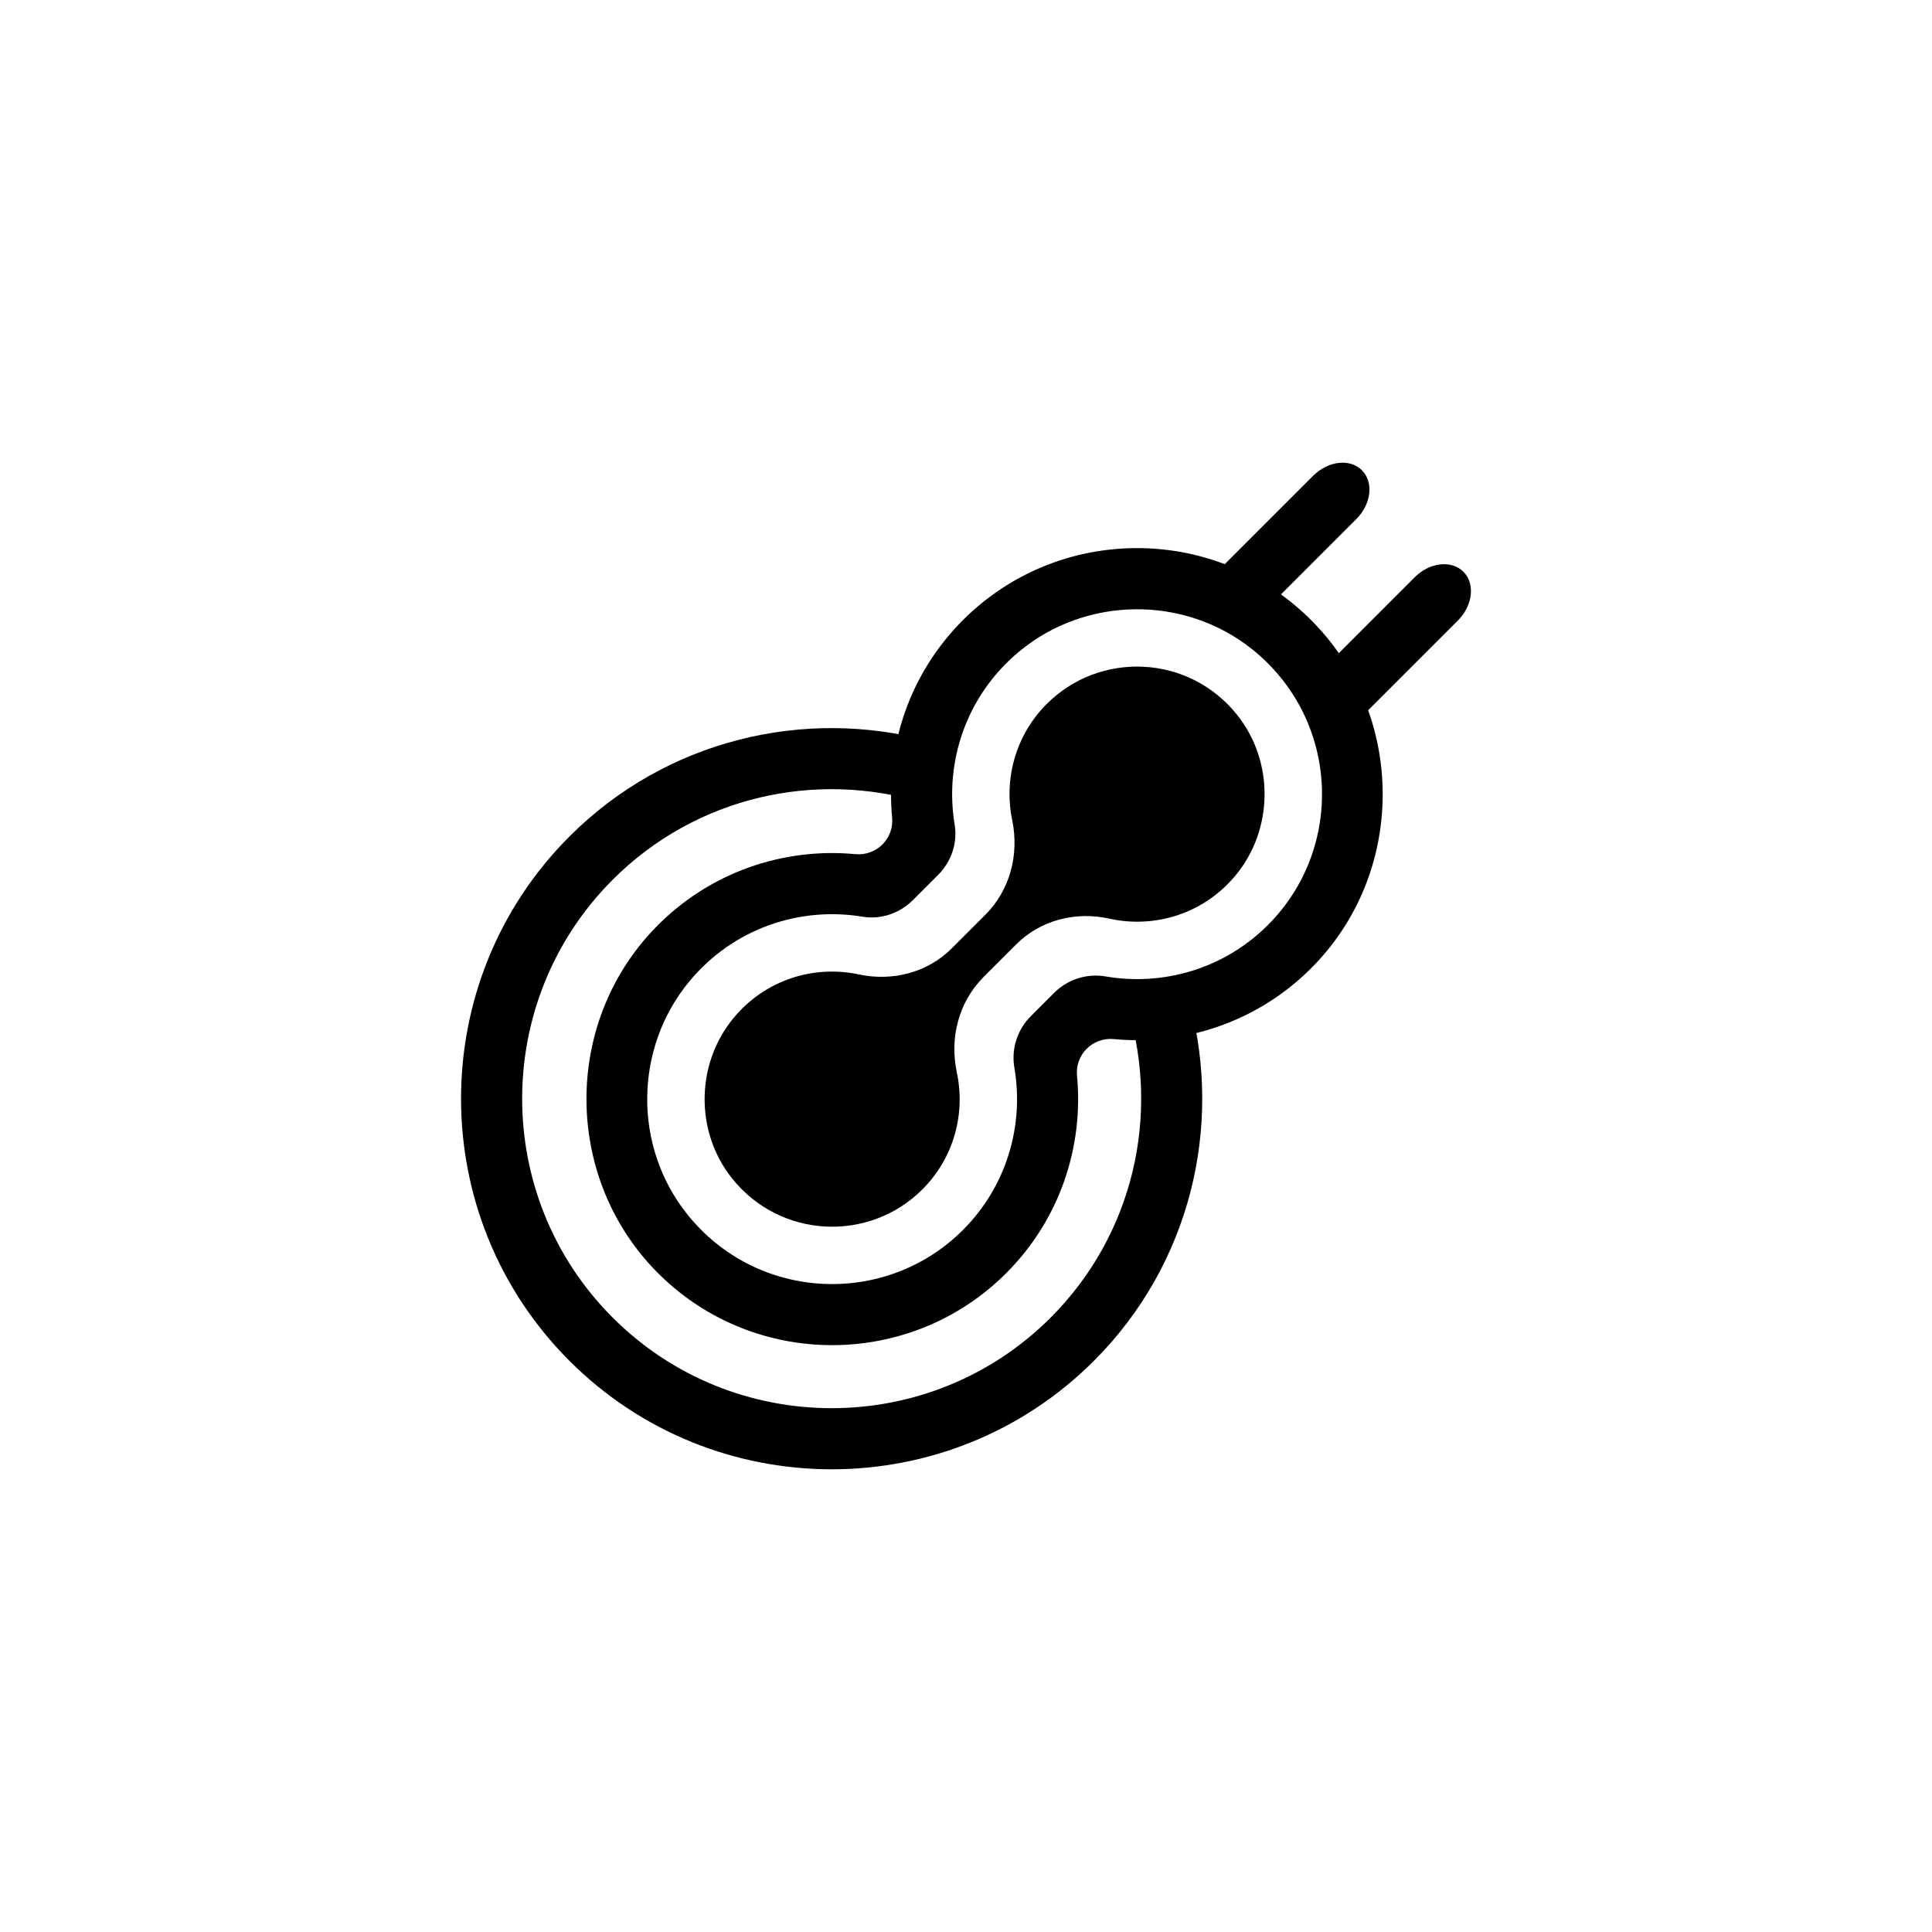 <?xml version="1.0" encoding="UTF-8"?>
<svg id="Layer_1" data-name="Layer 1" xmlns="http://www.w3.org/2000/svg" viewBox="0 0 1080 1080">
  <path d="M665.09,560.7c-11.29,2.84-22.89,4.02-34.46,3.54,17.68,59.06,3.25,125.76-43.31,172.32-67.49,67.49-177.31,67.49-244.81,0s-67.49-177.31,0-244.81c46.69-46.69,113.62-61.06,172.8-43.15-.44-11.57.77-23.17,3.64-34.46-69.27-18.59-146.36-.81-200.61,53.44-80.82,80.82-80.82,212.33,0,293.15,80.82,80.82,212.33,80.82,293.15,0,54.1-54.1,71.93-130.91,53.6-200.03Z"/>
  <path d="M679.27,344.92h0c-6.67-6.67-5.26-18.91,3.15-27.32l51.58-51.58c8.42-8.42,20.65-9.83,27.32-3.15h0c6.67,6.67,5.26,18.91-3.15,27.32l-51.58,51.58c-8.42,8.42-20.65,9.83-27.32,3.15Z"/>
  <path d="M736.01,401.66h0c-6.67-6.67-5.26-18.91,3.15-27.32l51.58-51.58c8.42-8.42,20.65-9.83,27.32-3.15h0c6.67,6.67,5.26,18.91-3.15,27.32l-51.58,51.58c-8.42,8.42-20.65,9.83-27.32,3.15Z"/>
  <path d="M549.79,546.18l18.27-18.27c13.63-13.63,33.29-18.56,52.1-14.38,25.06,5.56,52.53-2.47,70.52-24.17,21.29-25.68,21.69-63.67.88-89.74-27-33.82-76.66-35.86-106.4-6.13-17.62,17.62-24.05,42.21-19.33,64.96,3.97,19.17-1.18,39.08-15.02,52.93l-18.76,18.76c-13.59,13.59-33.16,18.58-51.95,14.57-24.97-5.34-52.25,2.79-70.1,24.44-21.18,25.68-21.53,63.57-.76,89.59,27,33.82,76.66,35.87,106.4,6.13,17.73-17.73,24.12-42.52,19.24-65.37-4.12-19.29.98-39.37,14.93-53.32Z"/>
  <path d="M622.58,580.85c40.06,3.8,81.47-9.86,111.75-41.01,52.43-53.95,51.3-141.61-2.45-194.24-53.74-52.62-140.27-52.28-193.58,1.03-30.17,30.17-43.35,70.97-39.59,110.44,1.12,11.71-8.81,21.51-20.52,20.41-40.07-3.79-81.48,9.88-111.76,41.04-52.42,53.95-51.28,141.6,2.46,194.22,53.74,52.62,140.27,52.28,193.58-1.03,30.17-30.17,43.35-70.97,39.58-110.45-1.12-11.71,8.81-21.52,20.53-20.41ZM384.11,678.69c-30.25-37.87-29.67-92.83,1.27-130.13,24.79-29.88,62.03-41.9,96.86-36.11,10.28,1.71,20.72-1.92,28.09-9.29l.72-.72,12.6-12.6.72-.72c7.37-7.37,11-17.81,9.29-28.09-5.79-34.83,6.23-72.07,36.11-96.86,37.3-30.94,92.26-31.52,130.13-1.27,49,39.14,51.95,111.11,8.86,154.2-24.65,24.65-58.76,34.22-90.76,28.73-10.49-1.8-21.19,1.65-28.72,9.18h0s-13.07,13.07-13.07,13.07h0c-7.53,7.53-10.98,18.23-9.18,28.72,5.49,32-4.08,66.1-28.73,90.76-43.09,43.09-115.06,40.14-154.2-8.86Z"/>
</svg>